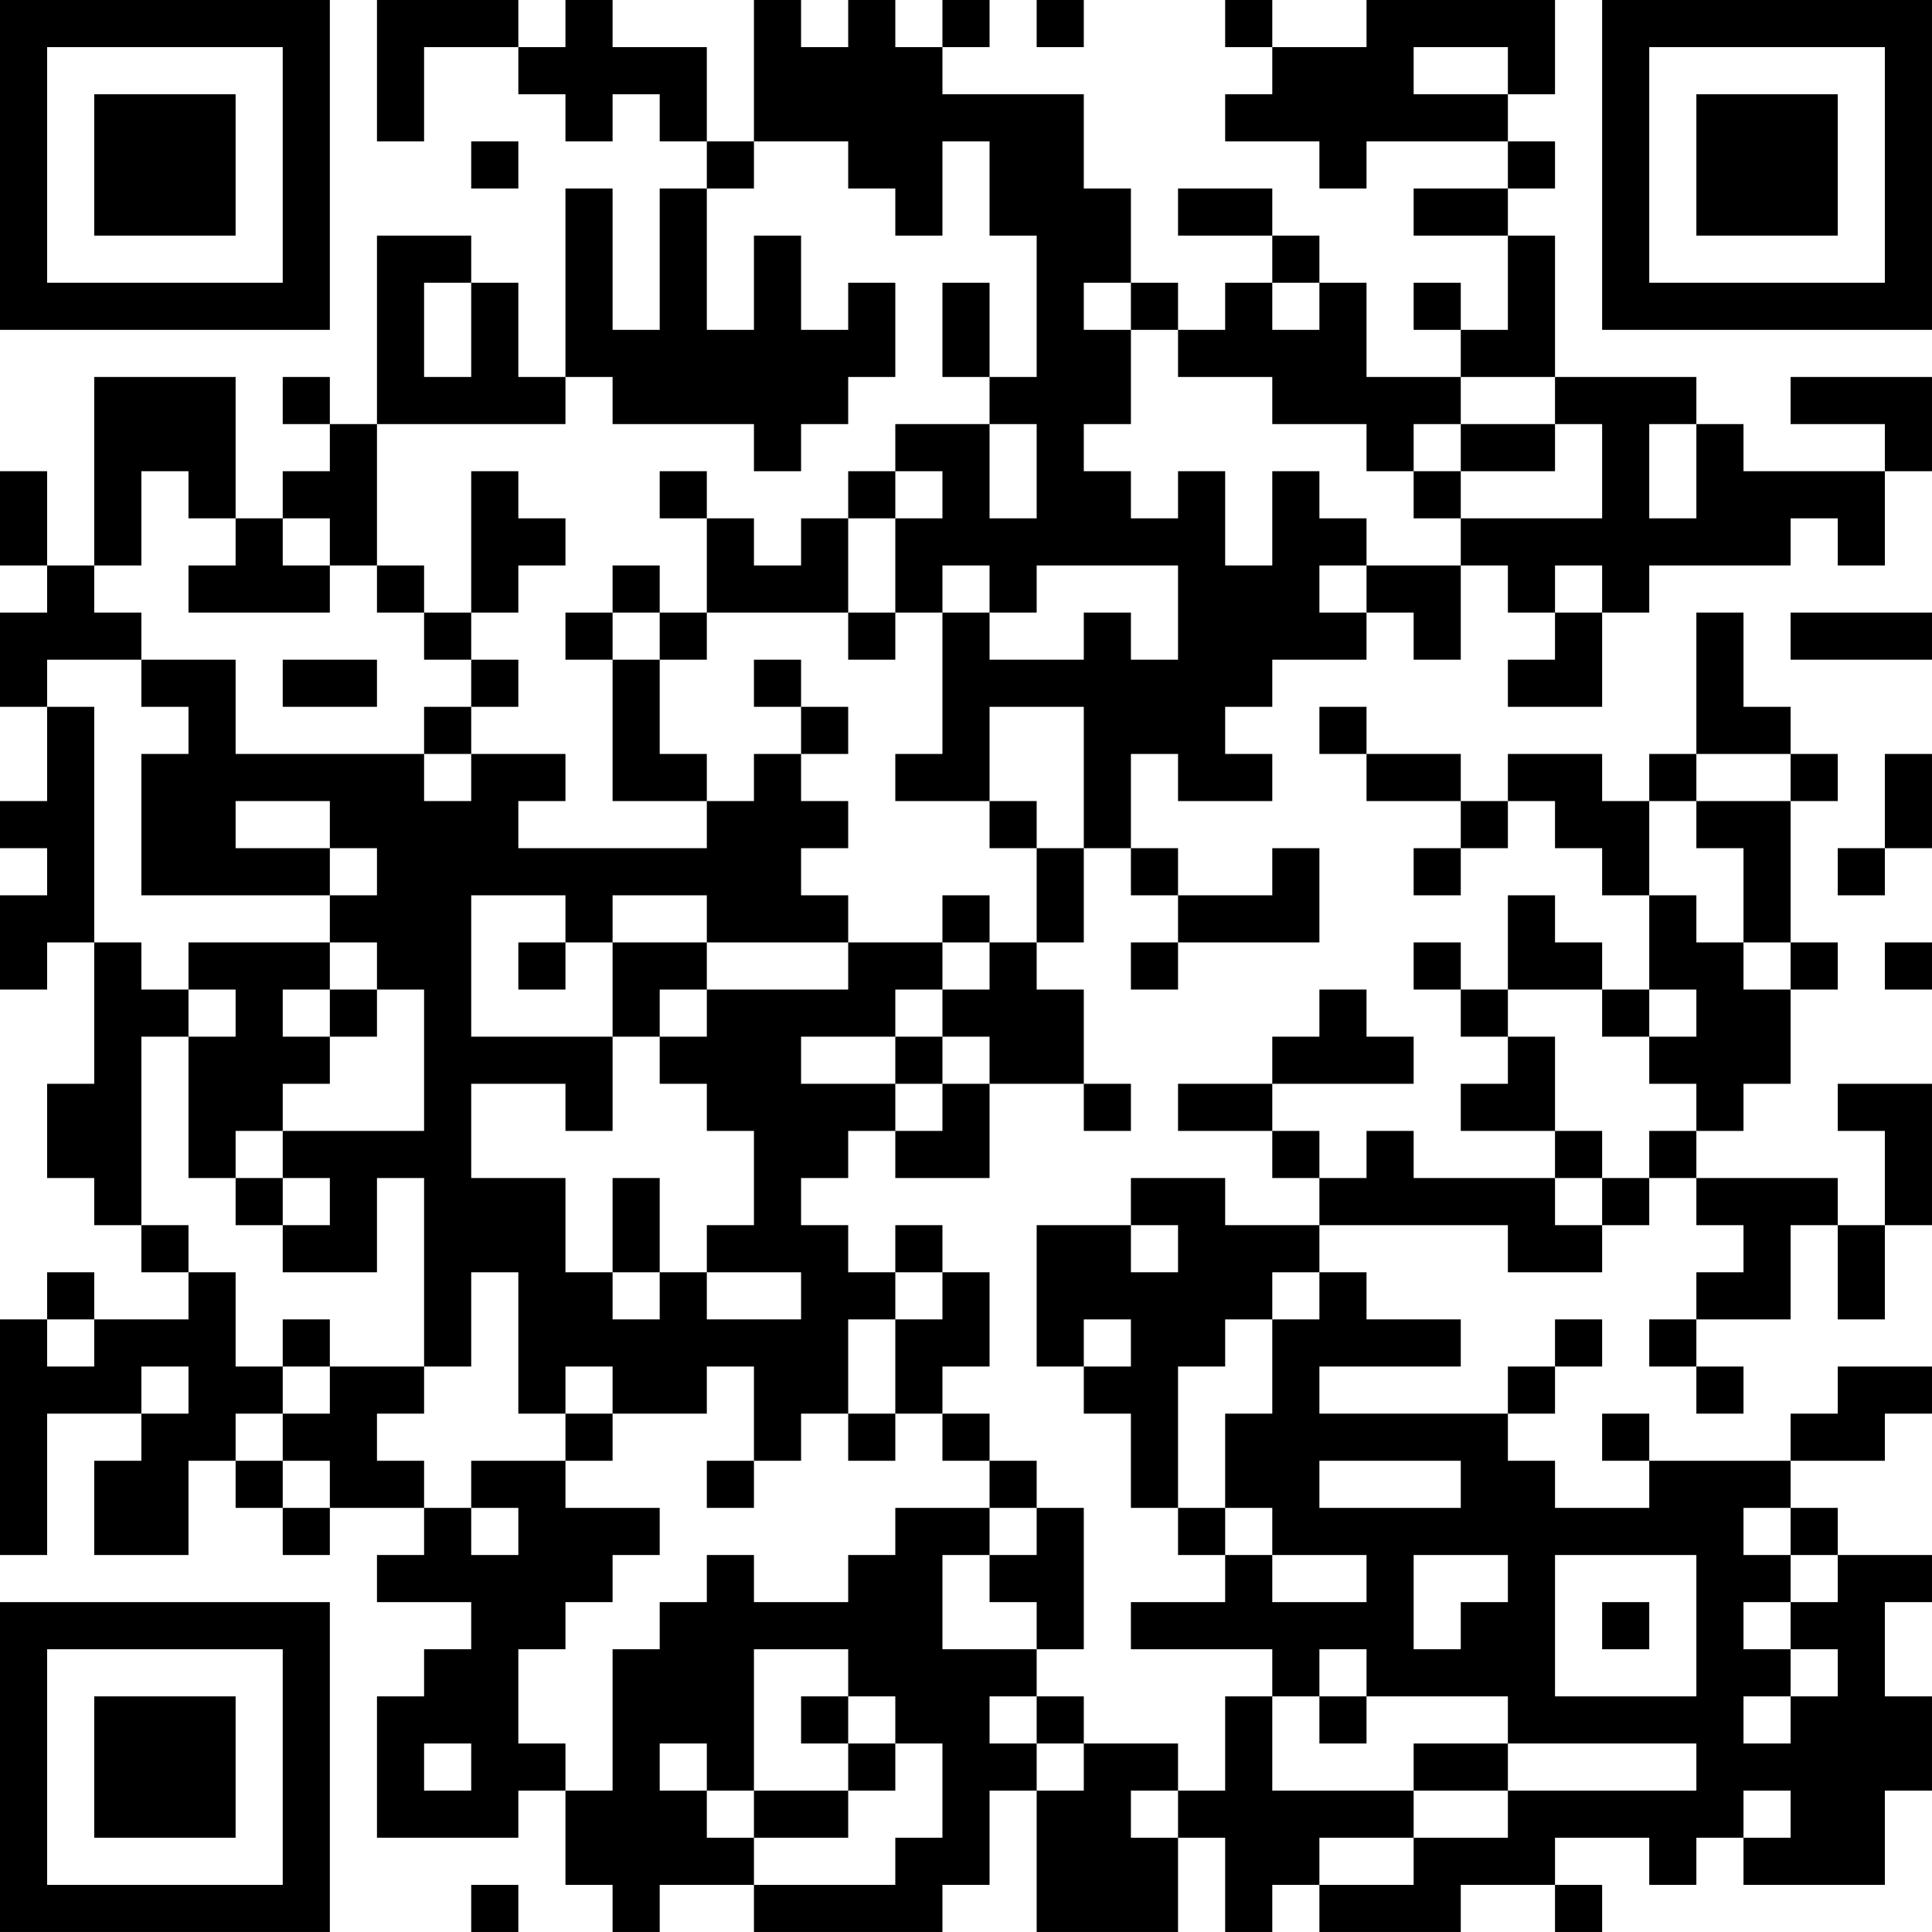 <?xml version="1.0" encoding="UTF-8"?>
<svg xmlns="http://www.w3.org/2000/svg" version="1.1" width="200" height="200" viewBox="0 0 200 200"><rect x="0" y="0" width="200" height="200" fill="#ffffff"/><g transform="scale(4.878)"><g transform="translate(0,0)"><path fill-rule="evenodd" d="M8 0L8 3L9 3L9 1L11 1L11 2L12 2L12 3L13 3L13 2L14 2L14 3L15 3L15 4L14 4L14 7L13 7L13 4L12 4L12 8L11 8L11 6L10 6L10 5L8 5L8 9L7 9L7 8L6 8L6 9L7 9L7 10L6 10L6 11L5 11L5 8L2 8L2 12L1 12L1 10L0 10L0 12L1 12L1 13L0 13L0 15L1 15L1 17L0 17L0 18L1 18L1 19L0 19L0 21L1 21L1 20L2 20L2 23L1 23L1 25L2 25L2 26L3 26L3 27L4 27L4 28L2 28L2 27L1 27L1 28L0 28L0 33L1 33L1 30L3 30L3 31L2 31L2 33L4 33L4 31L5 31L5 32L6 32L6 33L7 33L7 32L9 32L9 33L8 33L8 34L10 34L10 35L9 35L9 36L8 36L8 39L11 39L11 38L12 38L12 40L13 40L13 41L14 41L14 40L16 40L16 41L20 41L20 40L21 40L21 38L22 38L22 41L25 41L25 39L26 39L26 41L27 41L27 40L28 40L28 41L31 41L31 40L33 40L33 41L34 41L34 40L33 40L33 39L35 39L35 40L36 40L36 39L37 39L37 40L40 40L40 38L41 38L41 36L40 36L40 34L41 34L41 33L39 33L39 32L38 32L38 31L40 31L40 30L41 30L41 29L39 29L39 30L38 30L38 31L35 31L35 30L34 30L34 31L35 31L35 32L33 32L33 31L32 31L32 30L33 30L33 29L34 29L34 28L33 28L33 29L32 29L32 30L28 30L28 29L31 29L31 28L29 28L29 27L28 27L28 26L32 26L32 27L34 27L34 26L35 26L35 25L36 25L36 26L37 26L37 27L36 27L36 28L35 28L35 29L36 29L36 30L37 30L37 29L36 29L36 28L38 28L38 26L39 26L39 28L40 28L40 26L41 26L41 23L39 23L39 24L40 24L40 26L39 26L39 25L36 25L36 24L37 24L37 23L38 23L38 21L39 21L39 20L38 20L38 17L39 17L39 16L38 16L38 15L37 15L37 13L36 13L36 16L35 16L35 17L34 17L34 16L32 16L32 17L31 17L31 16L29 16L29 15L28 15L28 16L29 16L29 17L31 17L31 18L30 18L30 19L31 19L31 18L32 18L32 17L33 17L33 18L34 18L34 19L35 19L35 21L34 21L34 20L33 20L33 19L32 19L32 21L31 21L31 20L30 20L30 21L31 21L31 22L32 22L32 23L31 23L31 24L33 24L33 25L30 25L30 24L29 24L29 25L28 25L28 24L27 24L27 23L30 23L30 22L29 22L29 21L28 21L28 22L27 22L27 23L25 23L25 24L27 24L27 25L28 25L28 26L26 26L26 25L24 25L24 26L22 26L22 29L23 29L23 30L24 30L24 32L25 32L25 33L26 33L26 34L24 34L24 35L27 35L27 36L26 36L26 38L25 38L25 37L23 37L23 36L22 36L22 35L23 35L23 32L22 32L22 31L21 31L21 30L20 30L20 29L21 29L21 27L20 27L20 26L19 26L19 27L18 27L18 26L17 26L17 25L18 25L18 24L19 24L19 25L21 25L21 23L23 23L23 24L24 24L24 23L23 23L23 21L22 21L22 20L23 20L23 18L24 18L24 19L25 19L25 20L24 20L24 21L25 21L25 20L28 20L28 18L27 18L27 19L25 19L25 18L24 18L24 16L25 16L25 17L27 17L27 16L26 16L26 15L27 15L27 14L29 14L29 13L30 13L30 14L31 14L31 12L32 12L32 13L33 13L33 14L32 14L32 15L34 15L34 13L35 13L35 12L38 12L38 11L39 11L39 12L40 12L40 10L41 10L41 8L38 8L38 9L40 9L40 10L37 10L37 9L36 9L36 8L33 8L33 5L32 5L32 4L33 4L33 3L32 3L32 2L33 2L33 0L29 0L29 1L27 1L27 0L26 0L26 1L27 1L27 2L26 2L26 3L28 3L28 4L29 4L29 3L32 3L32 4L30 4L30 5L32 5L32 7L31 7L31 6L30 6L30 7L31 7L31 8L29 8L29 6L28 6L28 5L27 5L27 4L25 4L25 5L27 5L27 6L26 6L26 7L25 7L25 6L24 6L24 4L23 4L23 2L20 2L20 1L21 1L21 0L20 0L20 1L19 1L19 0L18 0L18 1L17 1L17 0L16 0L16 3L15 3L15 1L13 1L13 0L12 0L12 1L11 1L11 0ZM22 0L22 1L23 1L23 0ZM30 1L30 2L32 2L32 1ZM10 3L10 4L11 4L11 3ZM16 3L16 4L15 4L15 7L16 7L16 5L17 5L17 7L18 7L18 6L19 6L19 8L18 8L18 9L17 9L17 10L16 10L16 9L13 9L13 8L12 8L12 9L8 9L8 12L7 12L7 11L6 11L6 12L7 12L7 13L4 13L4 12L5 12L5 11L4 11L4 10L3 10L3 12L2 12L2 13L3 13L3 14L1 14L1 15L2 15L2 20L3 20L3 21L4 21L4 22L3 22L3 26L4 26L4 27L5 27L5 29L6 29L6 30L5 30L5 31L6 31L6 32L7 32L7 31L6 31L6 30L7 30L7 29L9 29L9 30L8 30L8 31L9 31L9 32L10 32L10 33L11 33L11 32L10 32L10 31L12 31L12 32L14 32L14 33L13 33L13 34L12 34L12 35L11 35L11 37L12 37L12 38L13 38L13 35L14 35L14 34L15 34L15 33L16 33L16 34L18 34L18 33L19 33L19 32L21 32L21 33L20 33L20 35L22 35L22 34L21 34L21 33L22 33L22 32L21 32L21 31L20 31L20 30L19 30L19 28L20 28L20 27L19 27L19 28L18 28L18 30L17 30L17 31L16 31L16 29L15 29L15 30L13 30L13 29L12 29L12 30L11 30L11 27L10 27L10 29L9 29L9 25L8 25L8 27L6 27L6 26L7 26L7 25L6 25L6 24L9 24L9 21L8 21L8 20L7 20L7 19L8 19L8 18L7 18L7 17L5 17L5 18L7 18L7 19L3 19L3 16L4 16L4 15L3 15L3 14L5 14L5 16L9 16L9 17L10 17L10 16L12 16L12 17L11 17L11 18L15 18L15 17L16 17L16 16L17 16L17 17L18 17L18 18L17 18L17 19L18 19L18 20L15 20L15 19L13 19L13 20L12 20L12 19L10 19L10 22L13 22L13 24L12 24L12 23L10 23L10 25L12 25L12 27L13 27L13 28L14 28L14 27L15 27L15 28L17 28L17 27L15 27L15 26L16 26L16 24L15 24L15 23L14 23L14 22L15 22L15 21L18 21L18 20L20 20L20 21L19 21L19 22L17 22L17 23L19 23L19 24L20 24L20 23L21 23L21 22L20 22L20 21L21 21L21 20L22 20L22 18L23 18L23 15L21 15L21 17L19 17L19 16L20 16L20 13L21 13L21 14L23 14L23 13L24 13L24 14L25 14L25 12L22 12L22 13L21 13L21 12L20 12L20 13L19 13L19 11L20 11L20 10L19 10L19 9L21 9L21 11L22 11L22 9L21 9L21 8L22 8L22 5L21 5L21 3L20 3L20 5L19 5L19 4L18 4L18 3ZM9 6L9 8L10 8L10 6ZM20 6L20 8L21 8L21 6ZM23 6L23 7L24 7L24 9L23 9L23 10L24 10L24 11L25 11L25 10L26 10L26 12L27 12L27 10L28 10L28 11L29 11L29 12L28 12L28 13L29 13L29 12L31 12L31 11L34 11L34 9L33 9L33 8L31 8L31 9L30 9L30 10L29 10L29 9L27 9L27 8L25 8L25 7L24 7L24 6ZM27 6L27 7L28 7L28 6ZM31 9L31 10L30 10L30 11L31 11L31 10L33 10L33 9ZM35 9L35 11L36 11L36 9ZM10 10L10 13L9 13L9 12L8 12L8 13L9 13L9 14L10 14L10 15L9 15L9 16L10 16L10 15L11 15L11 14L10 14L10 13L11 13L11 12L12 12L12 11L11 11L11 10ZM14 10L14 11L15 11L15 13L14 13L14 12L13 12L13 13L12 13L12 14L13 14L13 17L15 17L15 16L14 16L14 14L15 14L15 13L18 13L18 14L19 14L19 13L18 13L18 11L19 11L19 10L18 10L18 11L17 11L17 12L16 12L16 11L15 11L15 10ZM33 12L33 13L34 13L34 12ZM13 13L13 14L14 14L14 13ZM38 13L38 14L41 14L41 13ZM6 14L6 15L8 15L8 14ZM16 14L16 15L17 15L17 16L18 16L18 15L17 15L17 14ZM36 16L36 17L35 17L35 19L36 19L36 20L37 20L37 21L38 21L38 20L37 20L37 18L36 18L36 17L38 17L38 16ZM40 16L40 18L39 18L39 19L40 19L40 18L41 18L41 16ZM21 17L21 18L22 18L22 17ZM20 19L20 20L21 20L21 19ZM4 20L4 21L5 21L5 22L4 22L4 25L5 25L5 26L6 26L6 25L5 25L5 24L6 24L6 23L7 23L7 22L8 22L8 21L7 21L7 20ZM11 20L11 21L12 21L12 20ZM13 20L13 22L14 22L14 21L15 21L15 20ZM40 20L40 21L41 21L41 20ZM6 21L6 22L7 22L7 21ZM32 21L32 22L33 22L33 24L34 24L34 25L33 25L33 26L34 26L34 25L35 25L35 24L36 24L36 23L35 23L35 22L36 22L36 21L35 21L35 22L34 22L34 21ZM19 22L19 23L20 23L20 22ZM13 25L13 27L14 27L14 25ZM24 26L24 27L25 27L25 26ZM27 27L27 28L26 28L26 29L25 29L25 32L26 32L26 33L27 33L27 34L29 34L29 33L27 33L27 32L26 32L26 30L27 30L27 28L28 28L28 27ZM1 28L1 29L2 29L2 28ZM6 28L6 29L7 29L7 28ZM23 28L23 29L24 29L24 28ZM3 29L3 30L4 30L4 29ZM12 30L12 31L13 31L13 30ZM18 30L18 31L19 31L19 30ZM15 31L15 32L16 32L16 31ZM28 31L28 32L31 32L31 31ZM37 32L37 33L38 33L38 34L37 34L37 35L38 35L38 36L37 36L37 37L38 37L38 36L39 36L39 35L38 35L38 34L39 34L39 33L38 33L38 32ZM30 33L30 35L31 35L31 34L32 34L32 33ZM33 33L33 36L36 36L36 33ZM34 34L34 35L35 35L35 34ZM16 35L16 38L15 38L15 37L14 37L14 38L15 38L15 39L16 39L16 40L19 40L19 39L20 39L20 37L19 37L19 36L18 36L18 35ZM28 35L28 36L27 36L27 38L30 38L30 39L28 39L28 40L30 40L30 39L32 39L32 38L36 38L36 37L32 37L32 36L29 36L29 35ZM17 36L17 37L18 37L18 38L16 38L16 39L18 39L18 38L19 38L19 37L18 37L18 36ZM21 36L21 37L22 37L22 38L23 38L23 37L22 37L22 36ZM28 36L28 37L29 37L29 36ZM9 37L9 38L10 38L10 37ZM30 37L30 38L32 38L32 37ZM24 38L24 39L25 39L25 38ZM37 38L37 39L38 39L38 38ZM10 40L10 41L11 41L11 40ZM0 0L0 7L7 7L7 0ZM1 1L1 6L6 6L6 1ZM2 2L2 5L5 5L5 2ZM34 0L34 7L41 7L41 0ZM35 1L35 6L40 6L40 1ZM36 2L36 5L39 5L39 2ZM0 34L0 41L7 41L7 34ZM1 35L1 40L6 40L6 35ZM2 36L2 39L5 39L5 36Z" fill="#000000"/></g></g></svg>
